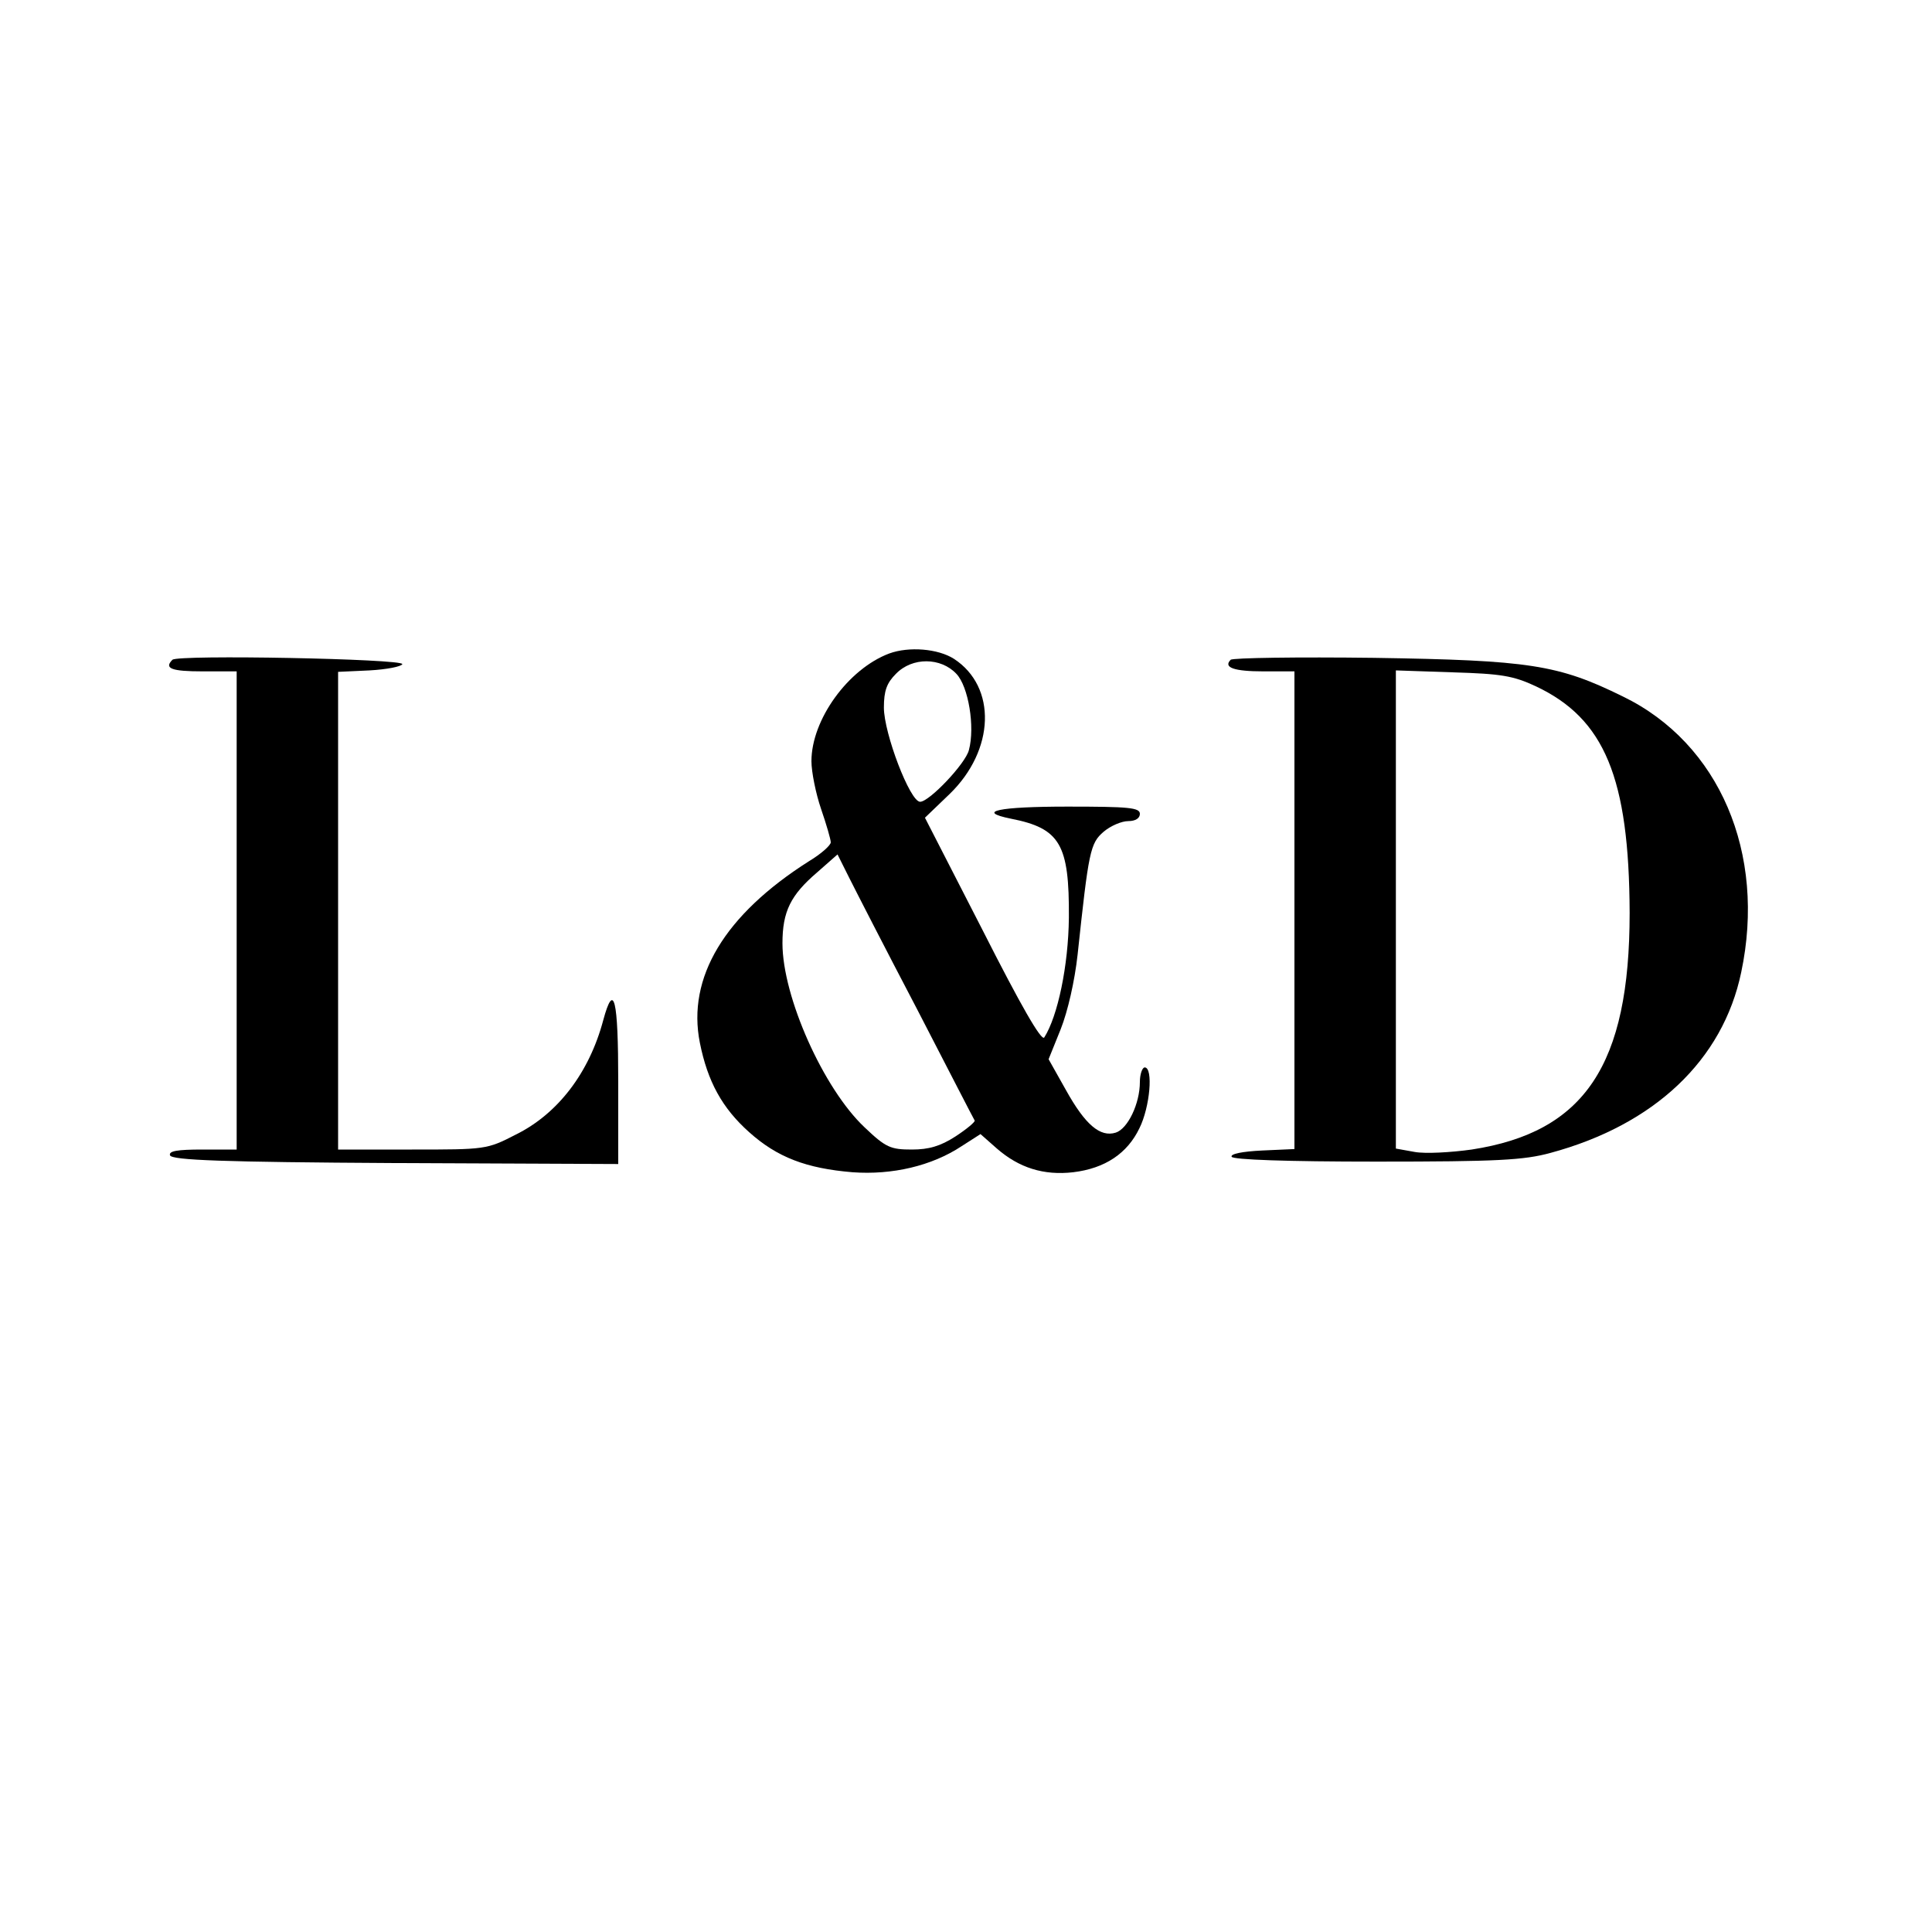 <?xml version="1.0" standalone="no"?>
<!DOCTYPE svg PUBLIC "-//W3C//DTD SVG 20010904//EN"
 "http://www.w3.org/TR/2001/REC-SVG-20010904/DTD/svg10.dtd">
<svg version="1.0" xmlns="http://www.w3.org/2000/svg"
 width="400pt" height="400pt" viewBox="0 0 400 400"
 preserveAspectRatio="xMidYMid meet">
<g transform="translate(0,400) scale(0.1,-0.1)"
fill="#000000" stroke="none">
<path d="M1841 2647 c-85 -32 -161 -137 -161 -223 0 -22 9 -67 20 -99 11 -32
20 -63 20 -69 0 -6 -20 -24 -45 -39 -175 -111 -253 -241 -226 -376 16 -80 46
-135 102 -185 58 -52 118 -75 214 -83 82 -6 164 13 226 54 l39 25 34 -30 c46
-40 97 -56 158 -49 66 8 112 39 137 91 22 44 29 126 11 126 -5 0 -10 -14 -10
-30 0 -45 -25 -97 -50 -105 -32 -10 -63 16 -103 88 l-36 64 25 62 c15 38 29
100 35 154 23 215 26 231 54 255 14 12 37 22 51 22 15 0 24 6 24 15 0 13 -23
15 -150 15 -142 0 -191 -10 -117 -25 102 -20 121 -53 120 -205 -1 -99 -23
-204 -51 -248 -6 -8 -49 67 -127 221 l-120 234 51 49 c94 91 98 222 9 280 -33
21 -93 26 -134 11z m139 -42 c25 -26 39 -110 26 -158 -7 -28 -82 -107 -101
-107 -21 0 -75 142 -75 195 0 35 6 51 25 70 34 35 93 34 125 0z m-81 -695 c64
-124 117 -227 119 -230 1 -3 -17 -18 -40 -33 -31 -20 -55 -27 -90 -27 -44 0
-54 4 -98 46 -85 80 -170 270 -170 381 0 66 17 100 72 147 l42 37 24 -48 c13
-26 76 -149 141 -273z"/>
<path d="M357 2634 c-18 -18 -2 -24 63 -24 l70 0 0 -495 0 -495 -71 0 c-52 0
-70 -3 -67 -12 4 -10 108 -14 466 -16 l462 -2 0 170 c0 173 -9 209 -31 128
-29 -109 -94 -194 -181 -237 -60 -31 -63 -31 -215 -31 l-153 0 0 495 0 494 65
3 c36 2 66 8 68 13 2 11 -465 20 -476 9z"/>
<path d="M2548 2634 c-16 -16 7 -24 68 -24 l64 0 0 -495 0 -494 -67 -3 c-41
-2 -66 -7 -63 -13 3 -6 113 -10 300 -10 250 0 305 3 360 18 215 58 357 192
395 374 52 246 -45 474 -245 571 -134 66 -193 75 -515 80 -159 2 -293 0 -297
-4z m632 -55 c142 -67 193 -189 194 -469 0 -315 -93 -454 -327 -490 -43 -6
-96 -9 -118 -5 l-39 7 0 495 0 495 118 -4 c100 -3 125 -7 172 -29z"/>
</g>
</svg>
